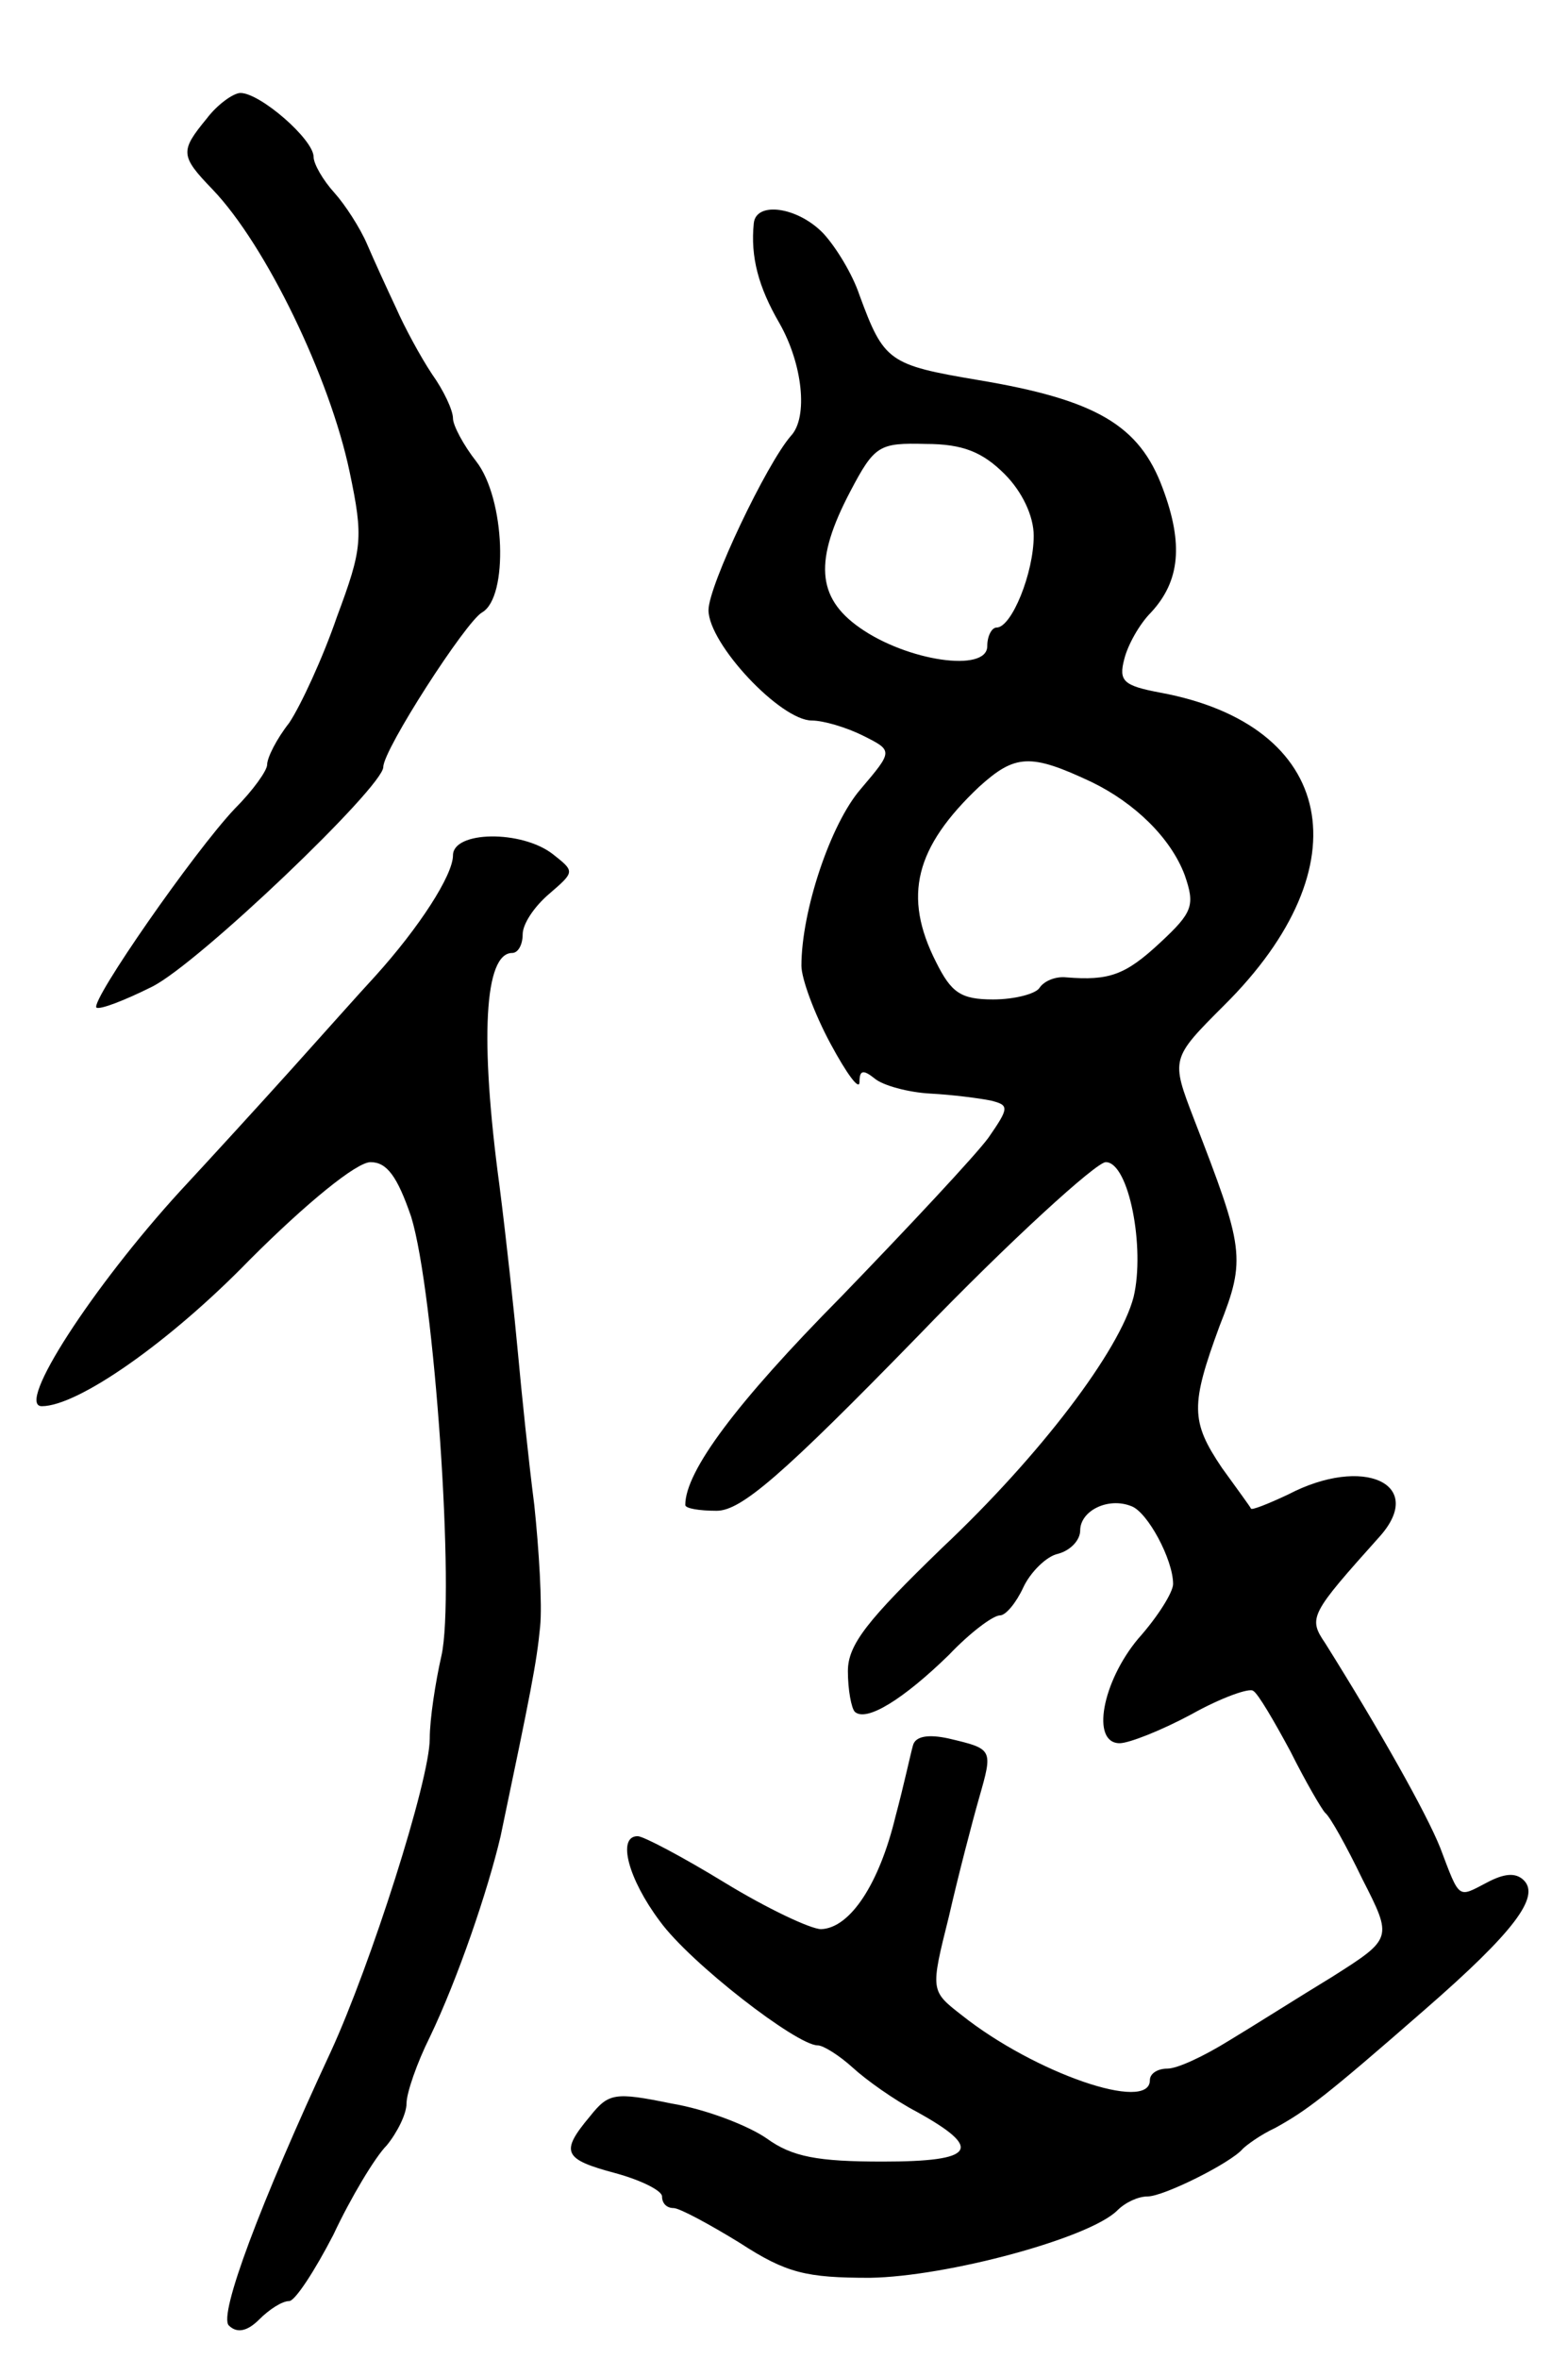 <svg version="1.0" xmlns="http://www.w3.org/2000/svg"
 width="135pt" height="203pt" viewBox="0 0 135 203"
 preserveAspectRatio="xMidYMid meet">
<g transform="translate(0,203) scale(0.1,-0.1)"
fill="#000000" stroke="none">
<path d="M178 1928 c-23 -28 -23 -32 5 -61 46 -48 101 -162 118 -243 12 -57
11 -66 -11 -125 -12 -35 -31 -76 -41 -91 -11 -14 -19 -30 -19 -36 0 -5 -12
-22 -28 -38 -35 -37 -124 -165 -119 -171 3 -2 24 6 48 18 40 20 199 172 199
189 0 15 71 125 85 133 23 13 20 98 -5 130 -11 14 -20 31 -20 37 0 7 -8 24
-18 38 -10 15 -24 41 -31 57 -8 17 -19 41 -25 55 -6 14 -19 34 -28 44 -10 11
-18 25 -18 31 0 15 -46 55 -63 55 -6 0 -20 -10 -29 -22z"/>
<path d="M649 1838 c-3 -29 4 -55 22 -86 20 -35 25 -81 10 -97 -21 -24 -71
-129 -71 -150 0 -29 62 -95 89 -95 10 0 30 -6 44 -13 26 -13 26 -13 -2 -46
-26 -30 -51 -105 -51 -152 0 -11 11 -41 25 -67 14 -26 25 -41 25 -33 0 10 3
11 13 3 7 -6 29 -12 48 -13 19 -1 42 -4 52 -6 16 -4 16 -6 -2 -32 -11 -15 -68
-76 -127 -137 -90 -91 -134 -150 -134 -179 0 -3 12 -5 27 -5 21 0 56 30 173
150 80 83 154 150 162 150 20 0 34 -74 24 -116 -12 -46 -80 -136 -165 -216
-64 -62 -81 -83 -81 -106 0 -16 3 -32 6 -35 10 -9 42 11 81 49 18 19 38 34 44
34 5 0 14 11 20 24 6 13 20 27 30 29 11 3 19 12 19 20 0 17 24 29 44 21 14 -5
36 -46 36 -67 0 -7 -13 -28 -30 -47 -31 -37 -41 -90 -16 -90 8 0 36 11 62 25
25 14 50 23 53 20 4 -2 18 -26 32 -52 13 -26 27 -50 30 -53 4 -3 18 -28 32
-57 26 -51 26 -51 -26 -84 -28 -17 -69 -43 -89 -55 -21 -13 -44 -24 -53 -24
-8 0 -15 -4 -15 -10 0 -28 -99 6 -162 56 -27 21 -27 21 -11 85 8 35 20 81 26
102 12 42 12 42 -26 51 -18 4 -29 2 -31 -6 -2 -7 -8 -35 -15 -61 -14 -58 -39
-96 -64 -97 -9 0 -47 18 -83 40 -36 22 -70 40 -75 40 -18 0 -8 -37 19 -73 26
-36 118 -107 136 -107 5 0 19 -9 30 -19 12 -11 36 -28 55 -38 58 -32 51 -43
-29 -43 -56 0 -78 4 -100 20 -16 11 -52 25 -82 30 -49 10 -54 9 -70 -11 -26
-31 -23 -37 22 -49 22 -6 40 -15 40 -20 0 -6 4 -10 10 -10 5 0 31 -14 57 -30
40 -26 57 -30 112 -30 66 1 189 34 213 58 7 7 18 12 26 12 14 0 72 29 82 41 3
3 15 12 28 18 27 15 42 26 129 102 77 67 99 97 85 111 -7 7 -17 6 -32 -2 -25
-13 -23 -15 -40 30 -12 30 -52 101 -99 176 -15 22 -13 25 47 92 40 45 -14 70
-79 36 -17 -8 -32 -14 -32 -12 -1 2 -12 17 -25 35 -27 40 -27 54 -2 122 23 58
21 67 -22 178 -20 52 -20 52 26 98 121 120 96 241 -55 269 -32 6 -36 10 -31
29 3 12 13 30 23 40 25 27 28 59 10 107 -20 54 -57 76 -159 93 -77 13 -81 16
-102 73 -6 18 -20 41 -31 53 -22 23 -58 28 -60 9z m216 -216 c15 -15 25 -36
25 -53 0 -32 -19 -79 -32 -79 -4 0 -8 -7 -8 -16 0 -23 -69 -13 -110 16 -37 26
-39 58 -8 117 21 40 25 42 65 41 32 0 49 -7 68 -26z m75 -265 c37 -18 68 -48
80 -80 9 -26 7 -32 -21 -58 -30 -28 -44 -33 -81 -30 -9 1 -19 -3 -23 -9 -3 -5
-21 -10 -40 -10 -28 0 -36 6 -49 32 -29 57 -18 99 37 151 31 28 44 29 97 4z"/>
<path d="M390 1294 c0 -17 -29 -62 -67 -104 -13 -14 -45 -50 -72 -80 -27 -30
-70 -77 -96 -105 -75 -82 -142 -185 -119 -185 31 0 110 55 179 126 49 49 92
84 104 84 14 0 23 -12 35 -47 20 -65 38 -326 26 -378 -5 -22 -10 -54 -10 -71
0 -36 -51 -195 -85 -269 -61 -131 -97 -227 -88 -236 7 -7 16 -5 26 5 9 9 20
16 26 16 5 0 22 26 38 57 15 32 36 67 46 77 9 11 17 27 17 36 0 9 9 35 20 57
24 50 50 126 61 173 26 124 31 149 34 180 2 19 -1 67 -5 105 -5 39 -11 97 -14
130 -3 33 -10 98 -16 145 -17 126 -13 200 11 200 5 0 9 7 9 16 0 9 10 24 23
35 22 19 22 19 3 34 -27 21 -86 20 -86 -1z"/>
</g>
</svg>
